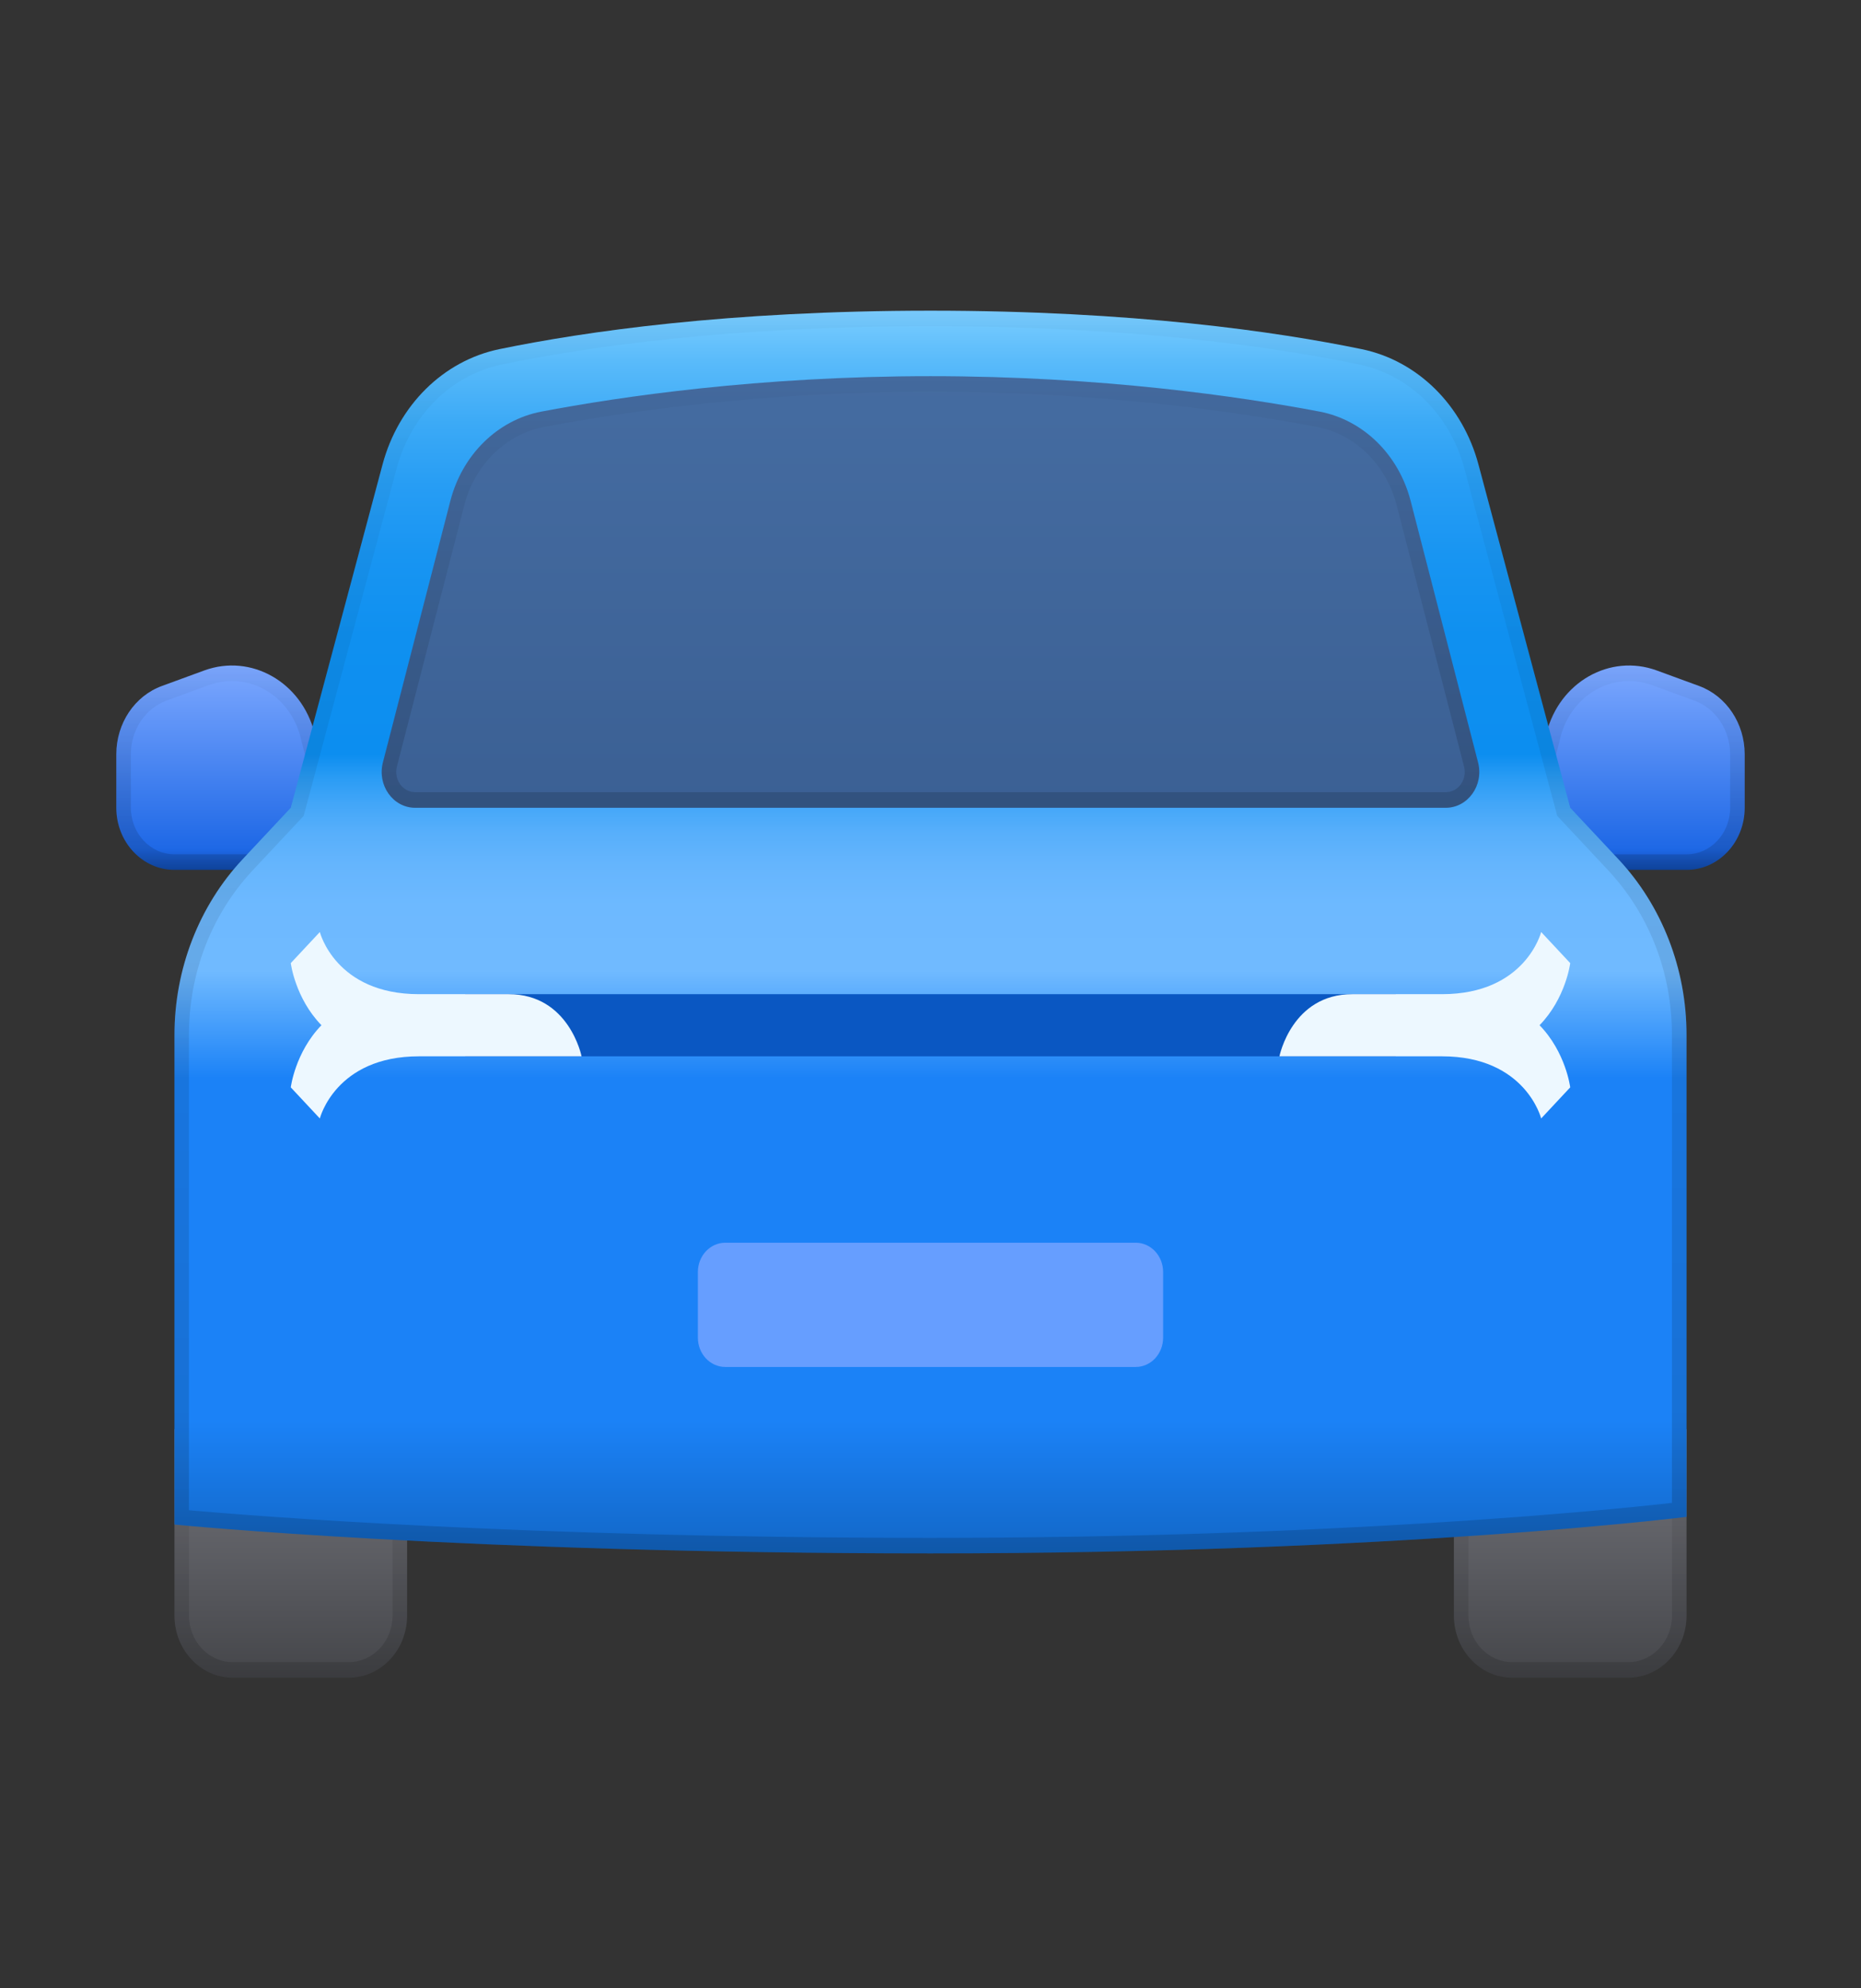 <svg width="44" height="47" viewBox="0 0 44 47" fill="none" xmlns="http://www.w3.org/2000/svg">
<rect x="0" y="0" width="44" height="47" fill="#333333" stroke="none"/>
<path d="M39.875 20.562H35.75L36.564 17.33C36.868 16.124 38.063 15.444 39.17 15.848L40.169 16.214C40.816 16.45 41.25 17.099 41.25 17.829V19.094C41.25 19.904 40.634 20.562 39.875 20.562Z" fill="url(#paint0_linear_33_862)"/>
<path d="M38.515 16.098C38.699 16.098 38.882 16.13 39.058 16.195L40.058 16.56C40.565 16.745 40.906 17.255 40.906 17.828V19.094C40.906 19.702 40.444 20.195 39.875 20.195H36.198L36.895 17.425C37.092 16.644 37.759 16.098 38.515 16.098ZM38.515 15.73C37.628 15.73 36.807 16.36 36.564 17.33L35.75 20.562H39.875C40.634 20.562 41.25 19.904 41.25 19.094V17.828C41.25 17.098 40.816 16.449 40.169 16.212L39.17 15.846C38.952 15.768 38.731 15.73 38.515 15.73Z" fill="url(#paint1_linear_33_862)"/>
<path d="M4.125 20.562H8.25L7.436 17.33C7.132 16.124 5.937 15.444 4.83 15.848L3.831 16.214C3.184 16.449 2.75 17.098 2.75 17.828V19.094C2.75 19.904 3.366 20.562 4.125 20.562Z" fill="url(#paint2_linear_33_862)"/>
<path d="M5.485 16.098C6.241 16.098 6.907 16.644 7.105 17.424L7.802 20.194H4.125C3.556 20.194 3.094 19.7 3.094 19.092V17.826C3.094 17.253 3.435 16.744 3.942 16.559L4.942 16.193C5.118 16.13 5.301 16.098 5.485 16.098ZM5.485 15.73C5.268 15.73 5.048 15.768 4.83 15.848L3.831 16.214C3.184 16.449 2.75 17.098 2.75 17.828V19.094C2.75 19.904 3.366 20.562 4.125 20.562H8.25L7.436 17.33C7.193 16.36 6.372 15.73 5.485 15.73Z" fill="url(#paint3_linear_33_862)"/>
<path d="M38.5 39.656H35.75C34.991 39.656 34.375 38.998 34.375 38.188V33.781H39.875V38.188C39.875 38.998 39.259 39.656 38.5 39.656Z" fill="url(#paint4_linear_33_862)"/>
<path d="M39.531 34.148V38.188C39.531 38.796 39.069 39.289 38.5 39.289H35.75C35.181 39.289 34.719 38.796 34.719 38.188V34.148H39.531ZM39.875 33.781H34.375V38.188C34.375 38.998 34.991 39.656 35.75 39.656H38.5C39.259 39.656 39.875 38.998 39.875 38.188V33.781Z" fill="url(#paint5_linear_33_862)"/>
<path d="M8.25 39.656H5.5C4.741 39.656 4.125 38.998 4.125 38.188V33.781H9.625V38.188C9.625 38.998 9.009 39.656 8.25 39.656Z" fill="url(#paint6_linear_33_862)"/>
<path d="M9.281 34.148V38.188C9.281 38.796 8.819 39.289 8.25 39.289H5.5C4.931 39.289 4.469 38.796 4.469 38.188V34.148H9.281ZM9.625 33.781H4.125V38.188C4.125 38.998 4.741 39.656 5.5 39.656H8.25C9.009 39.656 9.625 38.998 9.625 38.188V33.781Z" fill="url(#paint7_linear_33_862)"/>
<path d="M37.125 19.094L34.954 10.975C34.581 9.584 33.523 8.528 32.194 8.253C30.184 7.839 26.786 7.344 22 7.344C17.214 7.344 13.816 7.839 11.807 8.253C10.477 8.528 9.419 9.584 9.046 10.975L6.875 19.094L5.737 20.31C4.704 21.413 4.125 22.907 4.125 24.465V36.037C4.125 36.037 11.004 36.719 22 36.719C32.996 36.719 39.875 35.855 39.875 35.855V24.463C39.875 22.905 39.296 21.411 38.264 20.31L37.125 19.094Z" fill="url(#paint8_linear_33_862)"/>
<path d="M22 7.711C26.759 7.711 30.134 8.201 32.128 8.614C33.327 8.862 34.283 9.805 34.623 11.076L36.794 19.195L36.818 19.286L36.882 19.354L38.02 20.57C38.994 21.61 39.53 22.993 39.53 24.465V35.526C38.083 35.688 31.569 36.352 21.999 36.352C12.442 36.352 5.932 35.829 4.467 35.699V24.465C4.467 22.993 5.004 21.611 5.977 20.57L7.116 19.354L7.179 19.286L7.204 19.195L9.377 11.076C9.717 9.805 10.674 8.861 11.872 8.614C13.866 8.201 17.241 7.711 22 7.711ZM22 7.344C17.214 7.344 13.816 7.839 11.807 8.253C10.477 8.528 9.419 9.584 9.046 10.975L6.875 19.094L5.737 20.31C4.704 21.413 4.125 22.907 4.125 24.465V36.037C4.125 36.037 11.004 36.719 22 36.719C32.996 36.719 39.875 35.855 39.875 35.855V24.463C39.875 22.905 39.296 21.411 38.264 20.31L37.125 19.094L34.954 10.975C34.581 9.584 33.523 8.528 32.194 8.253C30.184 7.839 26.786 7.344 22 7.344Z" fill="url(#paint9_linear_33_862)"/>
<path d="M33 23.5H11V24.969H33V23.5Z" fill="#0A57C2"/>
<path d="M34.947 18.023L33.352 11.84C33.071 10.753 32.239 9.929 31.201 9.73C29.331 9.375 26.049 8.892 22 8.892C17.95 8.892 14.668 9.375 12.798 9.73C11.76 9.929 10.928 10.754 10.648 11.84L9.053 18.023C8.914 18.562 9.293 19.094 9.816 19.094H34.182C34.706 19.094 35.086 18.562 34.947 18.023Z" fill="url(#paint10_linear_33_862)"/>
<path d="M22 9.259C25.939 9.259 29.144 9.713 31.141 10.092C32.037 10.262 32.776 10.986 33.02 11.937L34.615 18.12C34.653 18.265 34.625 18.417 34.54 18.537C34.455 18.658 34.324 18.725 34.184 18.725H9.816C9.674 18.725 9.545 18.656 9.46 18.537C9.375 18.417 9.347 18.265 9.384 18.12L10.979 11.937C11.224 10.988 11.962 10.264 12.859 10.093C14.855 9.713 18.06 9.259 22 9.259ZM22 8.892C17.95 8.892 14.668 9.375 12.798 9.73C11.76 9.929 10.928 10.754 10.648 11.84L9.053 18.023C8.914 18.562 9.293 19.094 9.816 19.094H34.182C34.705 19.094 35.084 18.562 34.945 18.023L33.35 11.84C33.07 10.753 32.238 9.929 31.2 9.73C29.331 9.375 26.049 8.892 22 8.892Z" fill="url(#paint11_linear_33_862)"/>
<path d="M37.125 22.766L36.438 22.031C36.438 22.031 36.069 23.5 34.094 23.5C33.742 23.5 32.318 23.5 31.973 23.5C30.543 23.5 30.25 24.969 30.25 24.969C30.25 24.969 33.45 24.969 34.094 24.969C36.07 24.969 36.438 26.438 36.438 26.438L37.125 25.703C37.125 25.703 37.023 24.875 36.4 24.234C37.023 23.594 37.125 22.766 37.125 22.766Z" fill="#EDF8FF"/>
<path d="M6.875 22.766L7.562 22.031C7.562 22.031 7.931 23.5 9.905 23.5C10.258 23.5 11.682 23.5 12.027 23.5C13.457 23.5 13.75 24.969 13.75 24.969C13.75 24.969 10.55 24.969 9.905 24.969C7.931 24.969 7.562 26.438 7.562 26.438L6.875 25.703C6.875 25.703 6.977 24.875 7.6 24.234C6.977 23.594 6.875 22.766 6.875 22.766Z" fill="#EDF8FF"/>
<path d="M26.851 32.312H17.149C16.79 32.312 16.5 32.003 16.5 31.619V30.068C16.5 29.685 16.79 29.375 17.149 29.375H26.851C27.21 29.375 27.5 29.685 27.5 30.068V31.619C27.5 32.003 27.21 32.312 26.851 32.312Z" fill="#669EFF"/>
<defs>
<linearGradient id="paint0_linear_33_862" x1="38.5" y1="15.71" x2="38.5" y2="20.566" gradientUnits="userSpaceOnUse">
<stop stop-color="#7DA8FF"/>
<stop offset="0.897" stop-color="#1E68E6"/>
<stop offset="1" stop-color="#114EB5"/>
</linearGradient>
<linearGradient id="paint1_linear_33_862" x1="38.5" y1="15.73" x2="38.5" y2="20.562" gradientUnits="userSpaceOnUse">
<stop stop-opacity="0.02"/>
<stop offset="1" stop-opacity="0.15"/>
</linearGradient>
<linearGradient id="paint2_linear_33_862" x1="5.5" y1="15.71" x2="5.5" y2="20.566" gradientUnits="userSpaceOnUse">
<stop stop-color="#7DA8FF"/>
<stop offset="0.897" stop-color="#1E68E6"/>
<stop offset="1" stop-color="#114EB5"/>
</linearGradient>
<linearGradient id="paint3_linear_33_862" x1="5.5" y1="15.73" x2="5.5" y2="20.562" gradientUnits="userSpaceOnUse">
<stop stop-opacity="0.02"/>
<stop offset="1" stop-opacity="0.15"/>
</linearGradient>
<linearGradient id="paint4_linear_33_862" x1="37.125" y1="33.756" x2="37.125" y2="39.659" gradientUnits="userSpaceOnUse">
<stop stop-color="#74757C"/>
<stop offset="1" stop-color="#45464A"/>
</linearGradient>
<linearGradient id="paint5_linear_33_862" x1="37.125" y1="33.781" x2="37.125" y2="39.656" gradientUnits="userSpaceOnUse">
<stop stop-opacity="0.02"/>
<stop offset="1" stop-opacity="0.15"/>
</linearGradient>
<linearGradient id="paint6_linear_33_862" x1="6.875" y1="33.756" x2="6.875" y2="39.659" gradientUnits="userSpaceOnUse">
<stop stop-color="#74757C"/>
<stop offset="1" stop-color="#45464A"/>
</linearGradient>
<linearGradient id="paint7_linear_33_862" x1="6.875" y1="33.781" x2="6.875" y2="39.656" gradientUnits="userSpaceOnUse">
<stop stop-opacity="0.02"/>
<stop offset="1" stop-opacity="0.15"/>
</linearGradient>
<linearGradient id="paint8_linear_33_862" x1="22" y1="7.216" x2="22" y2="36.732" gradientUnits="userSpaceOnUse">
<stop stop-color="#7DCFFF"/>
<stop offset="0.004" stop-color="#7ACDFF"/>
<stop offset="0.047" stop-color="#58BAFA"/>
<stop offset="0.094" stop-color="#3CAAF6"/>
<stop offset="0.144" stop-color="#279DF4"/>
<stop offset="0.2" stop-color="#1895F2"/>
<stop offset="0.264" stop-color="#0F90F0"/>
<stop offset="0.36" stop-color="#0C8EF0"/>
<stop offset="0.377" stop-color="#289BF4"/>
<stop offset="0.399" stop-color="#42A6F8"/>
<stop offset="0.422" stop-color="#57AFFB"/>
<stop offset="0.448" stop-color="#65B5FD"/>
<stop offset="0.48" stop-color="#6DB9FF"/>
<stop offset="0.533" stop-color="#70BAFF"/>
<stop offset="0.619" stop-color="#1B82F7"/>
<stop offset="0.893" stop-color="#1B82F7"/>
<stop offset="1" stop-color="#1267C7"/>
</linearGradient>
<linearGradient id="paint9_linear_33_862" x1="22" y1="7.344" x2="22" y2="36.719" gradientUnits="userSpaceOnUse">
<stop stop-opacity="0.02"/>
<stop offset="1" stop-opacity="0.15"/>
</linearGradient>
<linearGradient id="paint10_linear_33_862" x1="22" y1="8.848" x2="22" y2="19.098" gradientUnits="userSpaceOnUse">
<stop stop-color="#456CA1"/>
<stop offset="1" stop-color="#3B6094"/>
</linearGradient>
<linearGradient id="paint11_linear_33_862" x1="22" y1="8.892" x2="22" y2="19.094" gradientUnits="userSpaceOnUse">
<stop stop-opacity="0.02"/>
<stop offset="1" stop-opacity="0.15"/>
</linearGradient>
</defs>
</svg>
